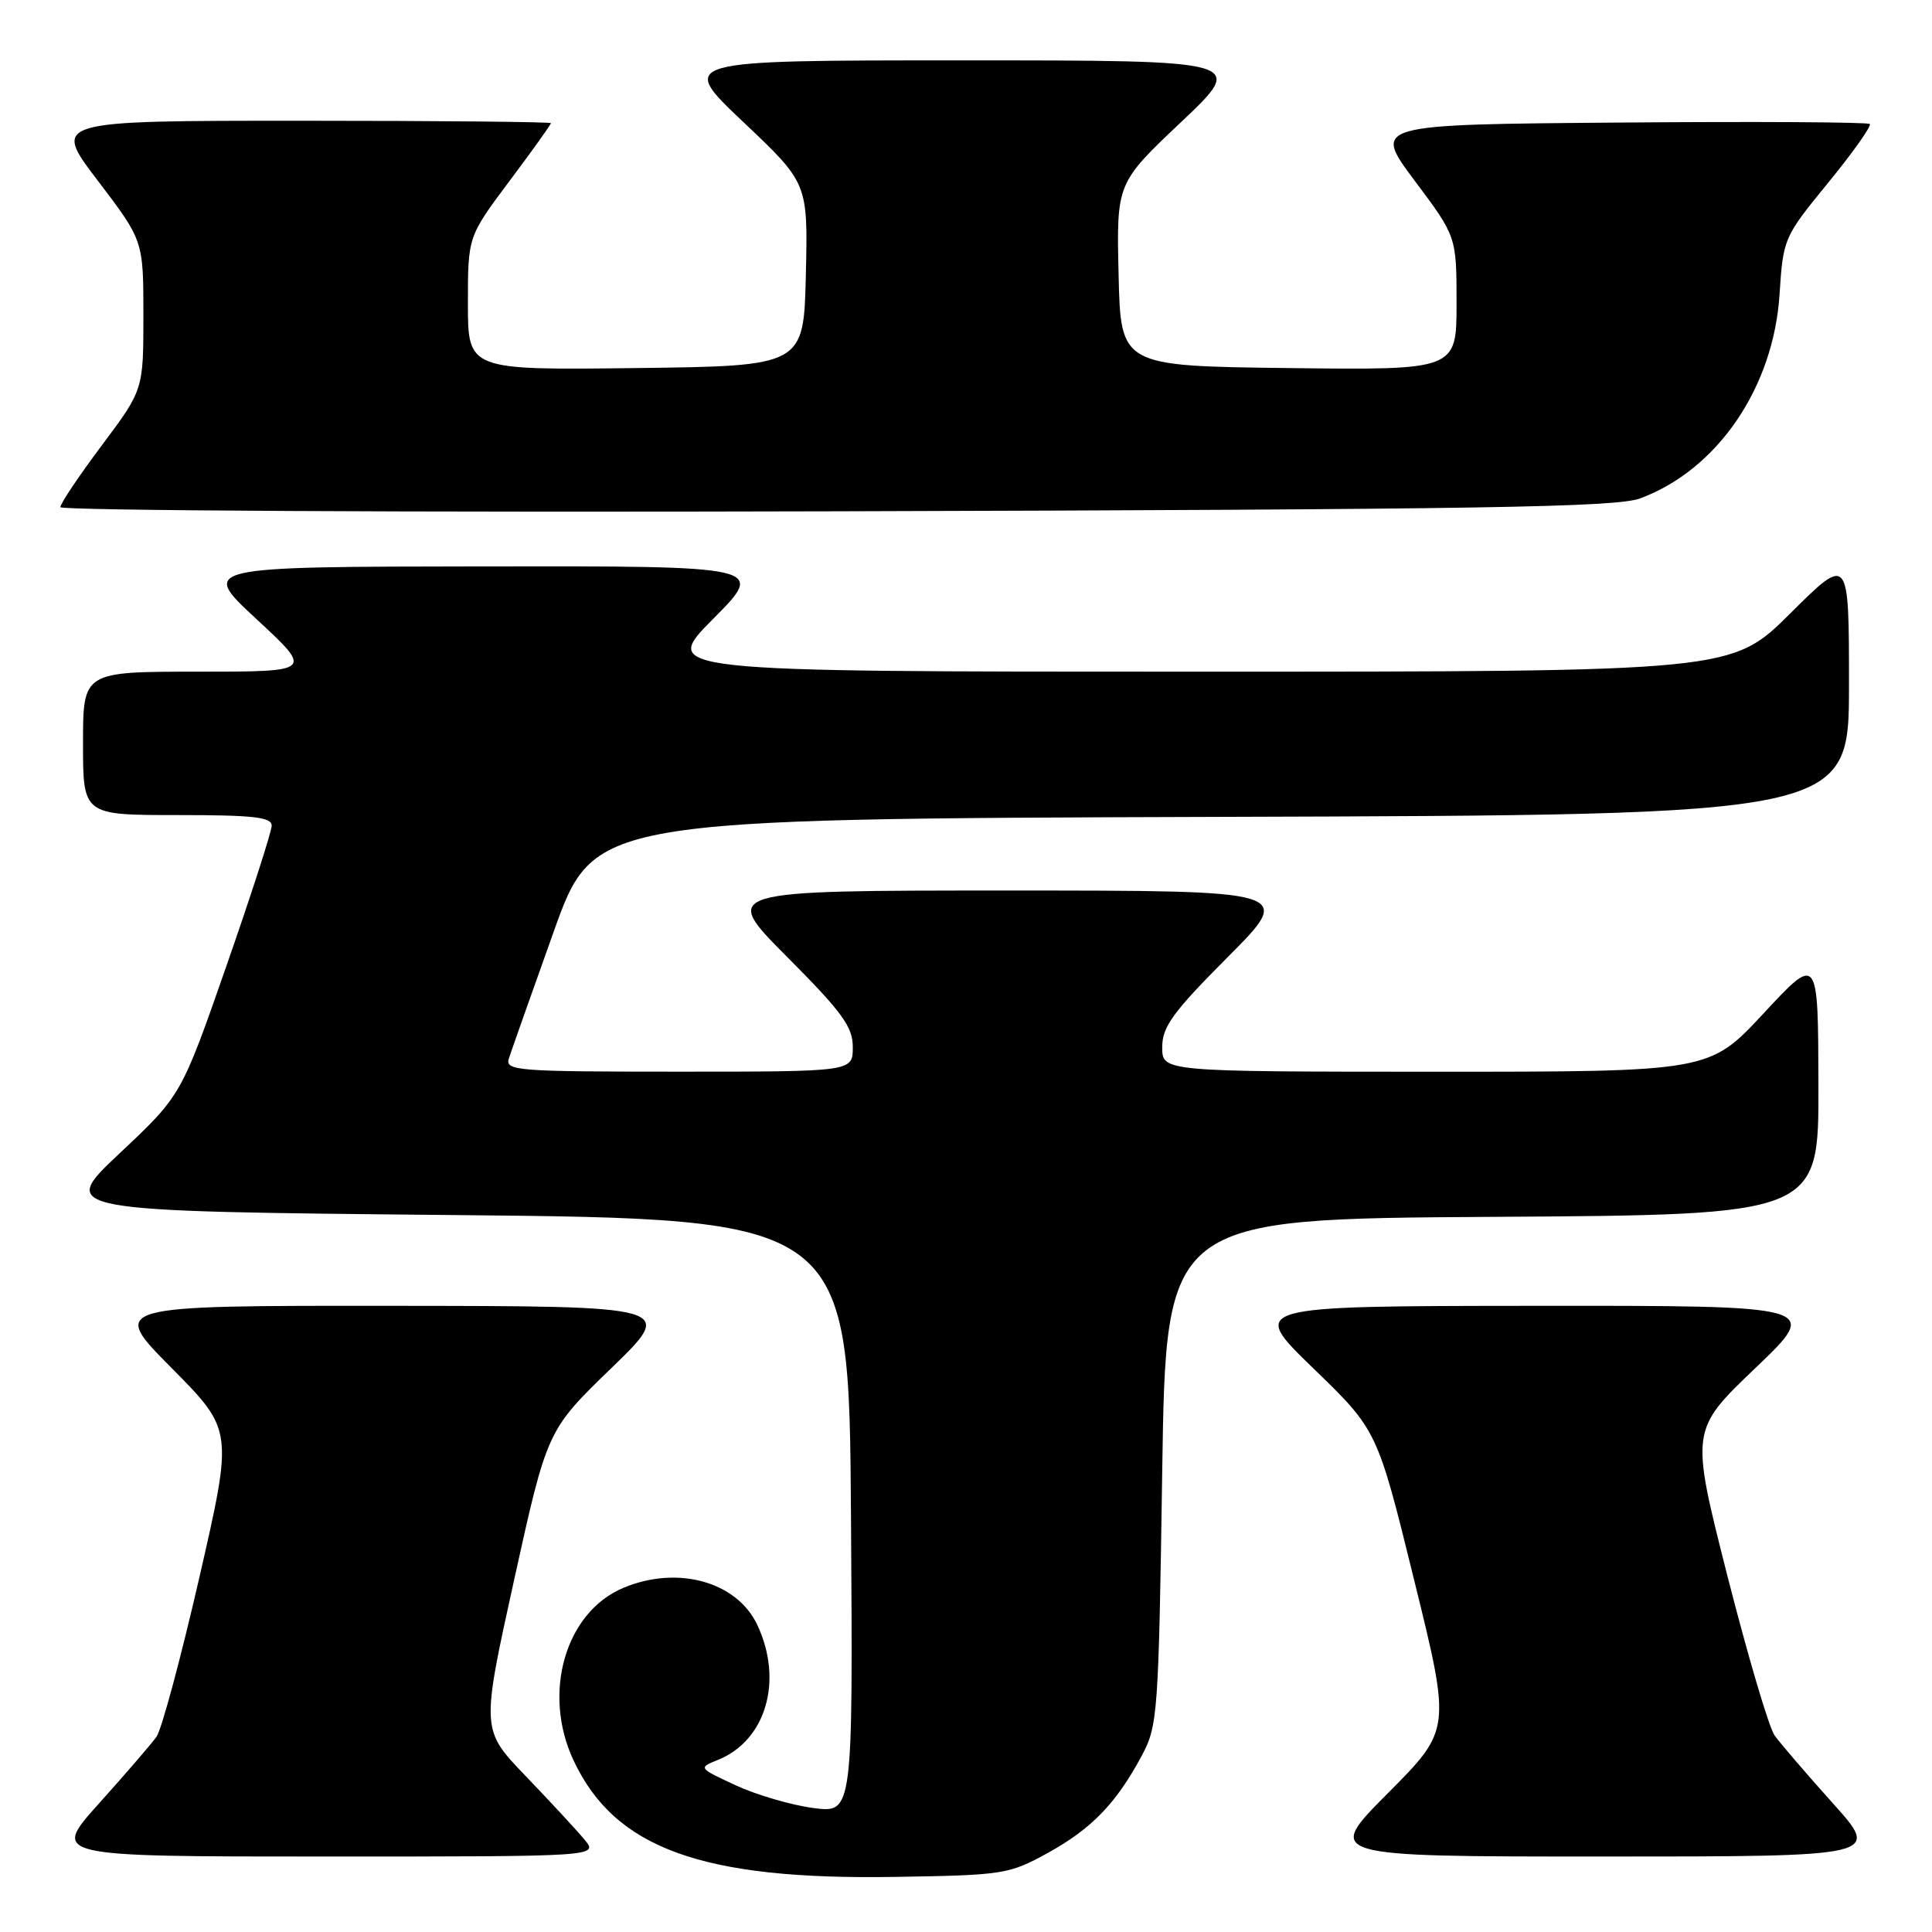 <?xml version="1.0" encoding="UTF-8" standalone="no"?>
<!DOCTYPE svg PUBLIC "-//W3C//DTD SVG 1.1//EN" "http://www.w3.org/Graphics/SVG/1.1/DTD/svg11.dtd" >
<svg xmlns="http://www.w3.org/2000/svg" xmlns:xlink="http://www.w3.org/1999/xlink" version="1.1" viewBox="0 0 256 256">
 <g >
 <path fill="currentColor"
d=" M 138.83 245.53 C 144.65 242.32 147.91 238.95 151.30 232.62 C 153.41 228.67 153.52 227.11 154.00 195.00 C 154.50 161.50 154.50 161.50 197.75 161.24 C 241.00 160.98 241.00 160.98 240.95 143.74 C 240.91 126.50 240.91 126.50 233.70 134.26 C 226.50 142.01 226.50 142.01 190.25 142.01 C 154.00 142.00 154.00 142.00 154.00 138.77 C 154.00 136.05 155.37 134.16 162.73 126.77 C 171.46 118.00 171.46 118.00 133.50 118.00 C 95.54 118.00 95.54 118.00 104.27 126.77 C 111.63 134.16 113.00 136.05 113.00 138.77 C 113.00 142.00 113.00 142.00 89.93 142.00 C 68.42 142.00 66.90 141.88 67.43 140.25 C 67.74 139.29 70.40 131.75 73.35 123.50 C 78.70 108.50 78.70 108.50 161.85 108.24 C 245.00 107.99 245.00 107.99 245.00 90.77 C 245.00 73.55 245.00 73.55 237.23 81.27 C 229.46 89.00 229.46 89.00 158.50 89.00 C 87.55 89.00 87.55 89.00 94.50 82.00 C 101.45 75.00 101.45 75.00 63.97 75.05 C 26.50 75.10 26.50 75.10 34.00 82.05 C 41.50 89.00 41.50 89.00 26.25 89.00 C 11.00 89.00 11.00 89.00 11.00 98.50 C 11.00 108.00 11.00 108.00 23.50 108.00 C 33.56 108.00 36.00 108.27 36.00 109.40 C 36.00 110.17 33.30 118.53 30.01 127.97 C 24.02 145.14 24.02 145.14 15.85 152.82 C 7.69 160.50 7.69 160.50 60.09 161.00 C 112.50 161.50 112.50 161.50 112.76 200.88 C 113.02 240.26 113.02 240.26 107.76 239.57 C 104.87 239.19 100.25 237.84 97.50 236.57 C 92.53 234.26 92.51 234.25 95.12 233.20 C 101.51 230.63 103.83 222.66 100.33 215.28 C 97.62 209.56 89.77 207.40 82.62 210.39 C 74.90 213.61 71.80 224.35 76.01 233.29 C 81.48 244.93 93.00 249.11 118.50 248.70 C 133.00 248.47 133.68 248.36 138.83 245.53 Z  M 77.44 243.75 C 76.42 242.51 72.91 238.73 69.66 235.34 C 63.75 229.19 63.75 229.19 68.12 209.36 C 72.50 189.52 72.50 189.52 81.00 181.29 C 89.50 173.06 89.50 173.06 52.02 173.03 C 14.54 173.00 14.54 173.00 22.72 181.25 C 30.89 189.50 30.89 189.50 26.43 208.96 C 23.97 219.67 21.41 229.20 20.73 230.14 C 20.05 231.09 16.64 235.04 13.15 238.93 C 6.79 246.00 6.79 246.00 43.05 246.00 C 79.31 246.00 79.31 246.00 77.44 243.75 Z  M 242.85 238.93 C 239.36 235.04 235.89 231.00 235.14 229.95 C 234.39 228.89 231.58 219.36 228.88 208.77 C 223.99 189.50 223.99 189.50 232.62 181.25 C 241.25 173.00 241.25 173.00 203.37 173.03 C 165.50 173.06 165.50 173.06 174.00 181.29 C 182.50 189.52 182.50 189.52 187.38 209.36 C 192.27 229.19 192.27 229.19 183.91 237.60 C 175.54 246.00 175.54 246.00 212.38 246.00 C 249.21 246.00 249.21 246.00 242.85 238.93 Z  M 217.33 66.04 C 227.57 62.24 235.00 51.37 235.80 39.00 C 236.28 31.58 236.35 31.42 242.26 24.19 C 245.54 20.18 248.01 16.68 247.76 16.43 C 247.51 16.18 232.59 16.09 214.60 16.24 C 181.89 16.50 181.89 16.50 187.44 23.93 C 193.00 31.35 193.00 31.35 193.00 40.19 C 193.00 49.04 193.00 49.04 170.75 48.77 C 148.50 48.50 148.50 48.50 148.22 36.39 C 147.94 24.27 147.94 24.27 156.54 16.14 C 165.13 8.00 165.13 8.00 127.50 8.00 C 89.87 8.00 89.87 8.00 98.46 16.14 C 107.06 24.27 107.06 24.27 106.78 36.39 C 106.50 48.50 106.50 48.50 84.25 48.77 C 62.00 49.04 62.00 49.04 62.00 40.19 C 62.00 31.35 62.00 31.35 67.50 24.00 C 70.53 19.96 73.00 16.50 73.00 16.32 C 73.00 16.15 58.13 16.00 39.96 16.00 C 6.91 16.00 6.91 16.00 12.96 23.94 C 19.00 31.88 19.00 31.88 19.00 41.77 C 19.00 51.65 19.00 51.65 13.50 59.00 C 10.47 63.04 8.00 66.73 8.00 67.20 C 8.00 67.66 54.24 67.91 110.75 67.75 C 196.52 67.51 214.13 67.22 217.33 66.04 Z "/>
</g>
</svg>